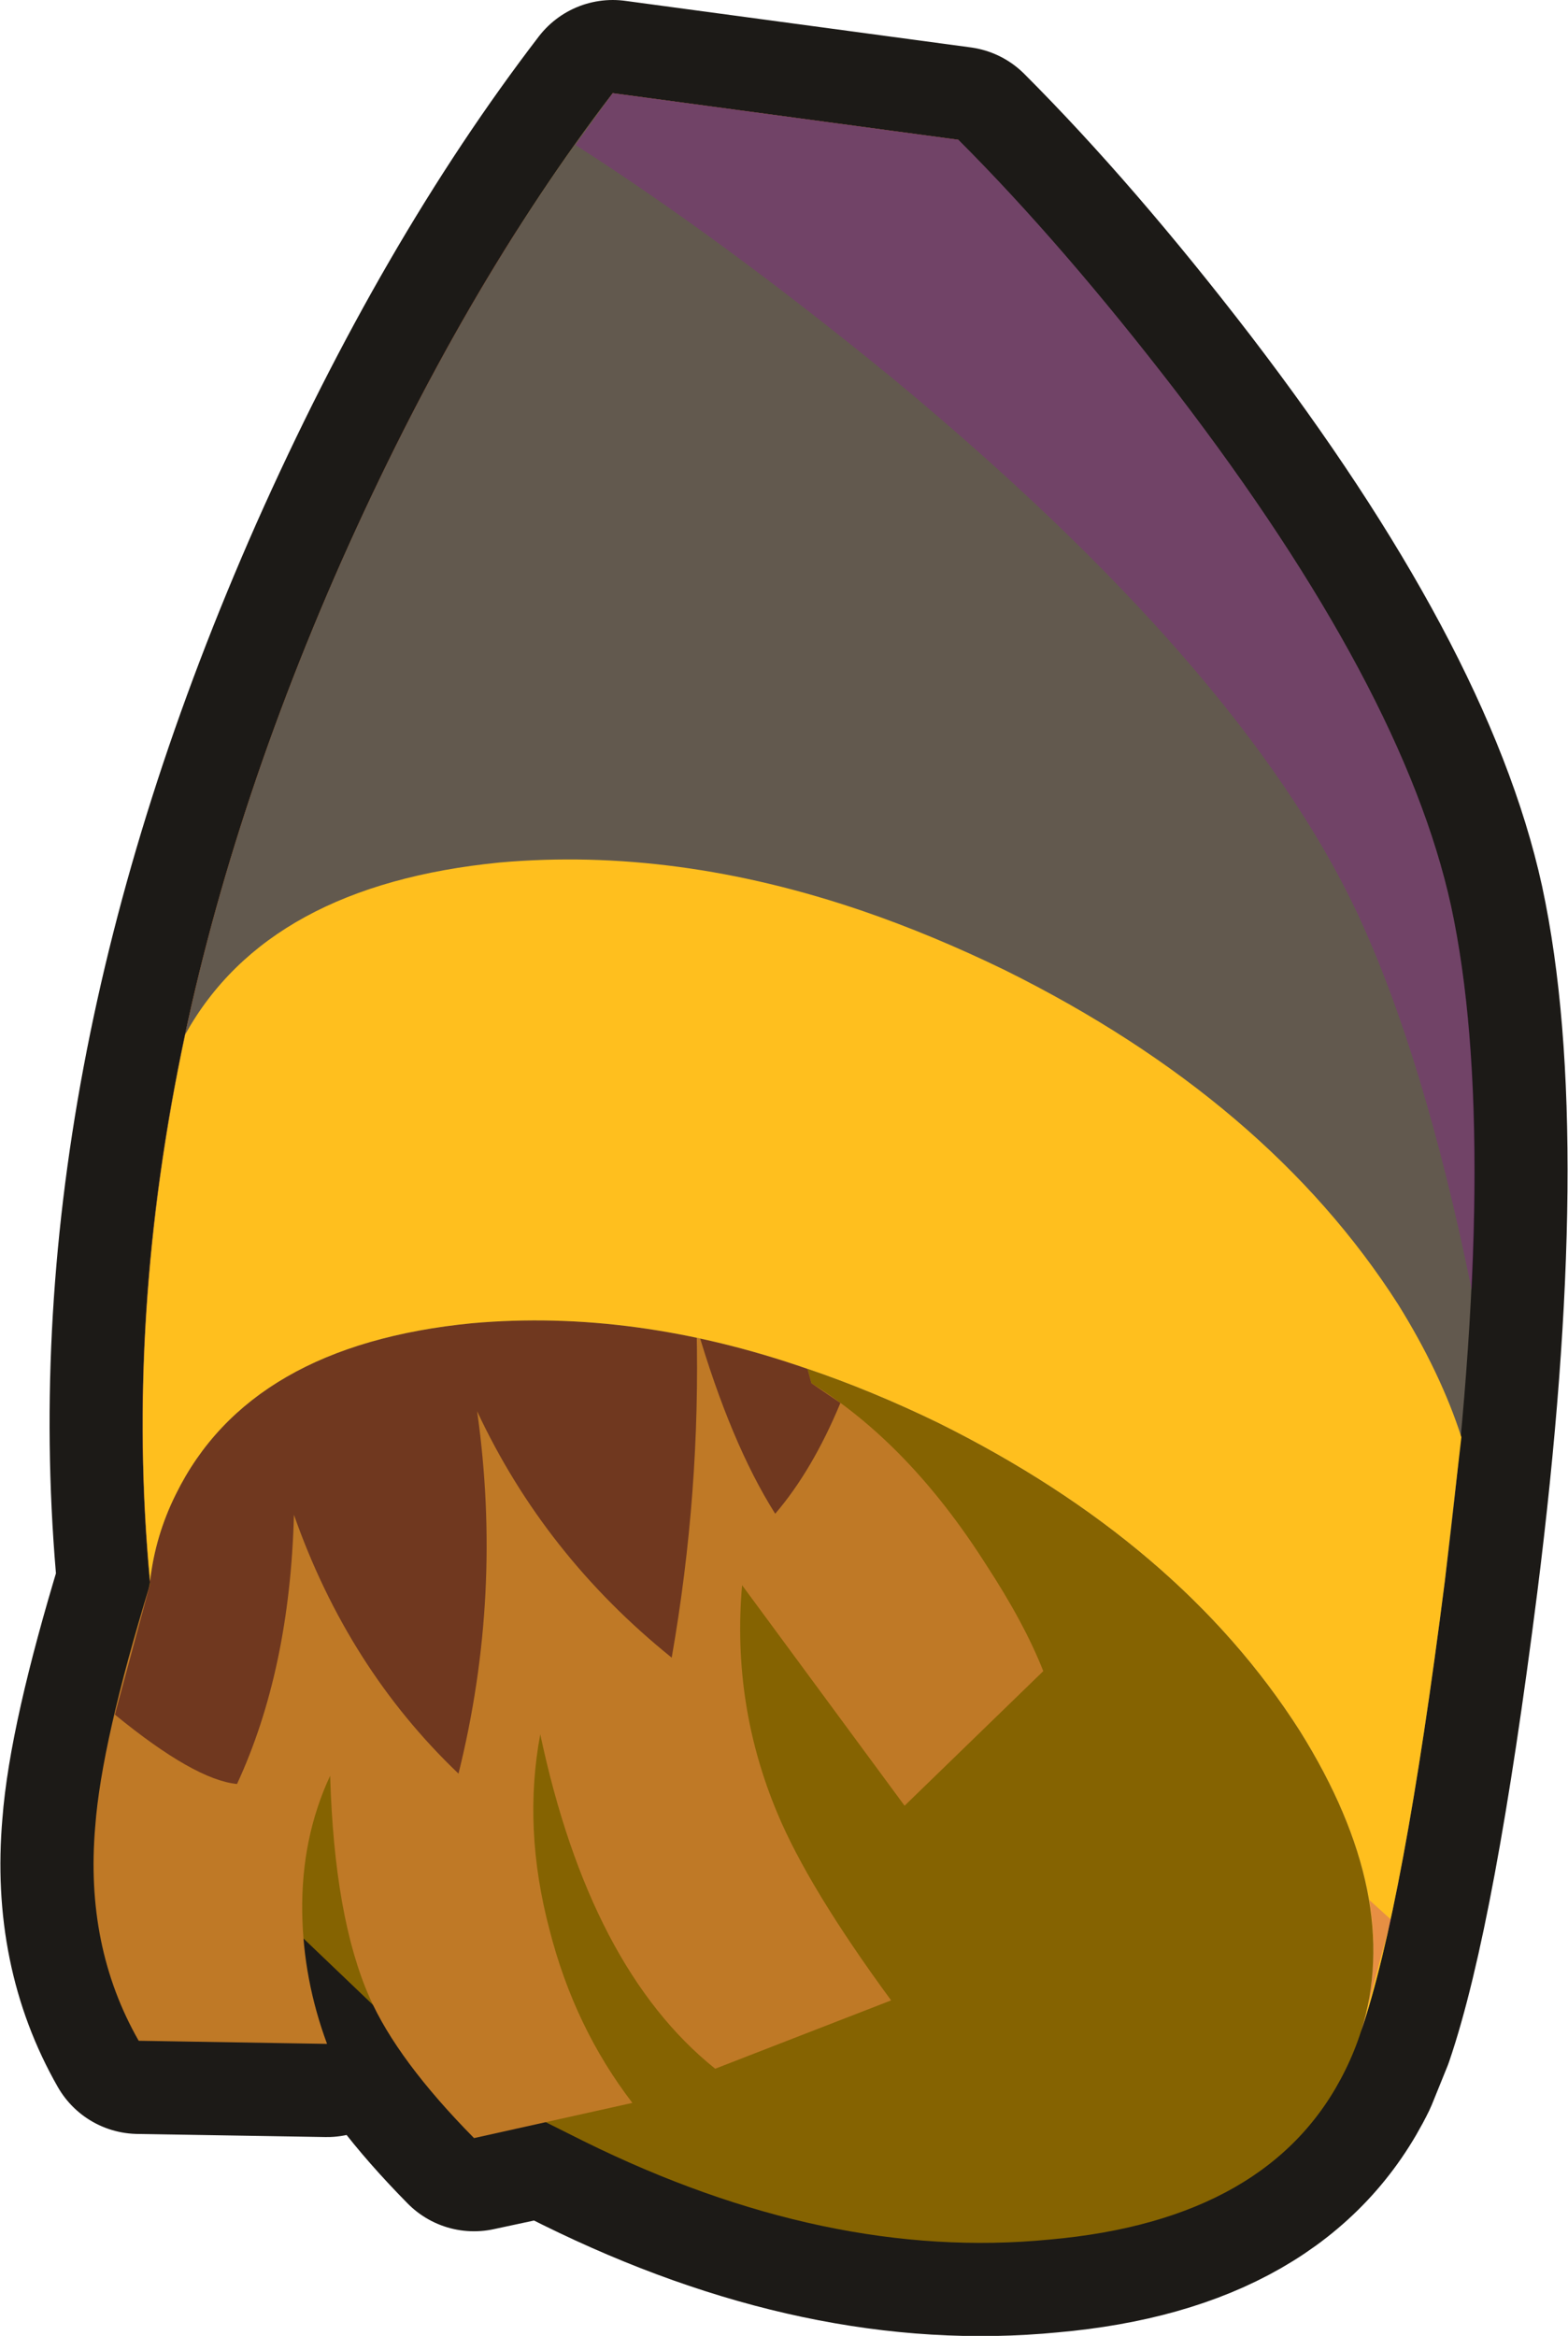<?xml version="1.0" encoding="UTF-8" standalone="no"?>
<svg xmlns:xlink="http://www.w3.org/1999/xlink" height="112.8px" width="75.75px" xmlns="http://www.w3.org/2000/svg">
  <g transform="matrix(1.0, 0.0, 0.0, 1.0, 37.1, 4.9)">
    <path d="M-29.85 71.4 Q-32.05 48.1 -20.6 22.2 -14.75 9.05 -7.5 -0.4 L9.2 1.85 Q14.25 6.9 19.75 14.05 30.7 28.35 33.0 38.85 35.4 50.0 32.7 71.45 30.7 87.2 28.65 93.2 30.7 86.7 25.7 78.7 19.9 69.6 8.2 63.8 5.0 62.25 1.9 61.2 -6.45 58.3 -14.3 59.0 -25.05 60.05 -28.6 67.25 -29.6 69.25 -29.85 71.4 -29.6 69.25 -28.6 67.25 -25.05 60.05 -14.3 59.0 -6.45 58.3 1.9 61.2 5.0 62.25 8.2 63.8 19.9 69.6 25.7 78.7 30.7 86.7 28.65 93.2 L27.9 95.05 Q24.35 102.3 13.6 103.25 2.85 104.3 -8.9 98.5 L-10.7 97.6 -14.2 98.35 Q-17.7 94.8 -19.05 91.95 L-19.1 91.9 -22.45 88.7 Q-22.25 91.3 -21.3 93.8 L-30.4 93.65 Q-33.0 89.1 -32.5 83.3 -32.2 79.3 -29.9 71.75 L-29.85 71.45 -29.85 71.4 M-19.05 91.95 L-19.25 91.55 Q-20.95 87.7 -21.15 80.85 -22.55 83.85 -22.5 87.45 L-22.45 88.7 -22.5 87.45 Q-22.55 83.85 -21.15 80.85 -20.95 87.7 -19.25 91.55 L-19.05 91.95 M-29.9 71.75 L-29.85 71.6 -29.85 71.45 -29.85 71.6 -29.9 71.75 M1.9 61.2 L2.1 61.9 Q6.8 64.8 10.5 70.6 12.4 73.5 13.3 75.8 L6.6 82.3 -1.25 71.65 Q-1.75 77.4 0.45 82.65 1.95 86.25 5.95 91.7 L-2.55 95.0 Q-8.6 90.15 -11.0 78.85 -11.85 83.4 -10.55 88.3 -9.35 93.0 -6.55 96.65 L-10.7 97.6 -6.55 96.65 Q-9.35 93.0 -10.55 88.3 -11.85 83.4 -11.0 78.85 -8.6 90.15 -2.55 95.0 L5.95 91.7 Q1.95 86.25 0.45 82.65 -1.75 77.4 -1.25 71.65 L6.6 82.3 13.3 75.8 Q12.4 73.5 10.5 70.6 6.8 64.8 2.1 61.9 L1.9 61.2" fill="#1c1a17" fill-rule="evenodd" stroke="none"/>
    <path d="M28.65 93.2 Q30.7 87.2 32.7 71.45 35.4 50.0 33.0 38.85 30.7 28.35 19.75 14.05 14.25 6.9 9.2 1.85 L-7.5 -0.4 Q-14.75 9.05 -20.6 22.2 -32.05 48.1 -29.85 71.4 -29.6 69.25 -28.6 67.25 -25.05 60.05 -14.3 59.0 -6.45 58.3 1.9 61.2 5.0 62.25 8.2 63.8 19.9 69.6 25.7 78.7 30.7 86.7 28.65 93.2 L27.9 95.05 Q24.35 102.3 13.6 103.25 2.85 104.3 -8.9 98.5 L-10.7 97.6 -14.2 98.35 Q-17.7 94.8 -19.05 91.95 L-19.1 91.9 -22.45 88.7 Q-22.25 91.3 -21.3 93.8 L-30.4 93.65 Q-33.0 89.1 -32.5 83.3 -32.2 79.3 -29.9 71.75 L-29.85 71.45 -29.85 71.4 M-10.7 97.6 L-6.55 96.65 Q-9.35 93.0 -10.55 88.3 -11.85 83.4 -11.0 78.85 -8.6 90.15 -2.55 95.0 L5.95 91.7 Q1.95 86.25 0.45 82.65 -1.75 77.4 -1.25 71.65 L6.6 82.3 13.3 75.8 Q12.4 73.5 10.5 70.6 6.8 64.8 2.1 61.9 L1.9 61.2 M-29.85 71.45 L-29.85 71.6 -29.9 71.75 M-22.45 88.7 L-22.5 87.45 Q-22.55 83.85 -21.15 80.85 -20.95 87.7 -19.25 91.55 L-19.05 91.95" fill="none" stroke="#1c1a17" stroke-linecap="round" stroke-linejoin="round" stroke-width="9.0"/>
    <path d="M1.9 61.2 Q5.0 62.25 8.2 63.8 19.9 69.6 25.7 78.7 31.45 87.85 27.9 95.05 24.35 102.3 13.6 103.25 2.85 104.3 -8.9 98.5 L-10.7 97.6 Q-15.4 95.05 -19.1 91.9 L-22.45 88.7 Q-24.7 86.25 -26.4 83.55 -30.45 77.2 -29.9 71.75 L-29.85 71.45 Q-29.6 69.25 -28.6 67.25 -25.05 60.05 -14.3 59.0 -6.45 58.3 1.9 61.2" fill="#856301" fill-rule="evenodd" stroke="none"/>
    <path d="M-7.5 -0.4 L9.2 1.85 Q2.1 22.5 0.7 39.55 -0.4 53.0 2.1 61.9 6.8 64.8 10.5 70.6 12.4 73.5 13.3 75.8 L6.6 82.3 -1.25 71.65 Q-1.75 77.4 0.45 82.65 1.95 86.25 5.95 91.7 L-2.55 95.0 Q-8.6 90.15 -11.0 78.85 -11.85 83.4 -10.55 88.3 -9.35 93.0 -6.55 96.65 L-14.2 98.35 Q-17.9 94.6 -19.25 91.55 -20.95 87.7 -21.15 80.85 -22.55 83.85 -22.5 87.45 -22.45 90.7 -21.3 93.8 L-30.4 93.65 Q-33.0 89.1 -32.5 83.3 -32.2 79.25 -29.85 71.6 -32.1 48.2 -20.6 22.2 -14.75 9.05 -7.5 -0.4" fill="#bf7926" fill-rule="evenodd" stroke="none"/>
    <path d="M3.5 62.85 L3.6 62.7 3.5 62.85 Q2.15 66.1 0.35 68.2 -1.8 64.8 -3.45 59.15 -3.25 67.15 -4.65 75.15 -10.8 70.2 -14.05 63.25 -12.8 72.1 -14.95 80.75 -20.3 75.65 -22.9 68.25 -23.1 75.75 -25.65 81.25 -27.7 81.05 -31.55 77.9 L-29.85 71.6 Q-32.1 48.2 -20.6 22.2 -16.7 13.4 -12.15 6.25 L-7.5 -0.4 9.2 1.85 6.9 8.85 6.95 8.85 6.45 10.35 1.65 31.55 1.6 31.95 1.55 32.3 1.5 32.7 1.45 33.1 1.3 33.95 1.25 34.4 1.2 34.8 1.15 35.25 1.1 35.7 1.05 36.2 1.0 36.65 0.95 37.05 0.9 37.55 0.85 38.05 0.8 38.55 0.8 38.75 0.75 39.1 0.7 39.55 Q-0.4 53.0 2.1 61.9 L3.5 62.85" fill="#70381f" fill-rule="evenodd" stroke="none"/>
    <path d="M-7.5 -0.4 L9.2 1.85 Q14.25 6.9 19.75 14.05 30.7 28.35 33.0 38.85 35.4 50.0 32.7 71.45 30.7 87.2 28.65 93.2 30.7 86.7 25.7 78.7 19.9 69.6 8.2 63.8 5.0 62.25 1.9 61.2 -6.45 58.3 -14.3 59.0 -25.05 60.05 -28.6 67.25 -29.6 69.25 -29.85 71.45 -32.05 48.1 -20.6 22.2 -14.75 9.05 -7.5 -0.4" fill="#62594e" fill-rule="evenodd" stroke="none"/>
    <path d="M33.5 64.5 L32.7 71.45 Q30.7 87.2 28.65 93.2 30.7 86.7 25.7 78.7 19.9 69.6 8.2 63.8 5.0 62.25 1.9 61.2 -6.45 58.3 -14.3 59.0 -25.05 60.05 -28.6 67.25 -29.6 69.25 -29.85 71.45 -31.05 58.65 -28.15 45.05 -24.15 37.85 -12.95 36.75 -4.45 36.0 4.6 39.1 7.95 40.25 11.45 41.95 24.15 48.25 30.45 58.1 32.5 61.4 33.5 64.5" fill="#ffbf1e" fill-rule="evenodd" stroke="none"/>
    <path d="M6.0 13.35 Q-2.2 6.65 -9.3 2.1 L-7.5 -0.4 9.2 1.85 Q14.25 6.9 19.75 14.05 30.7 28.35 33.0 38.85 34.55 46.0 34.0 57.4 31.7 46.1 28.45 39.15 22.85 27.3 6.0 13.35 M28.65 93.2 Q29.6 90.2 29.05 86.85 L30.1 87.8 28.65 93.2" fill="#a100b4" fill-opacity="0.251" fill-rule="evenodd" stroke="none"/>
  </g>
</svg>
